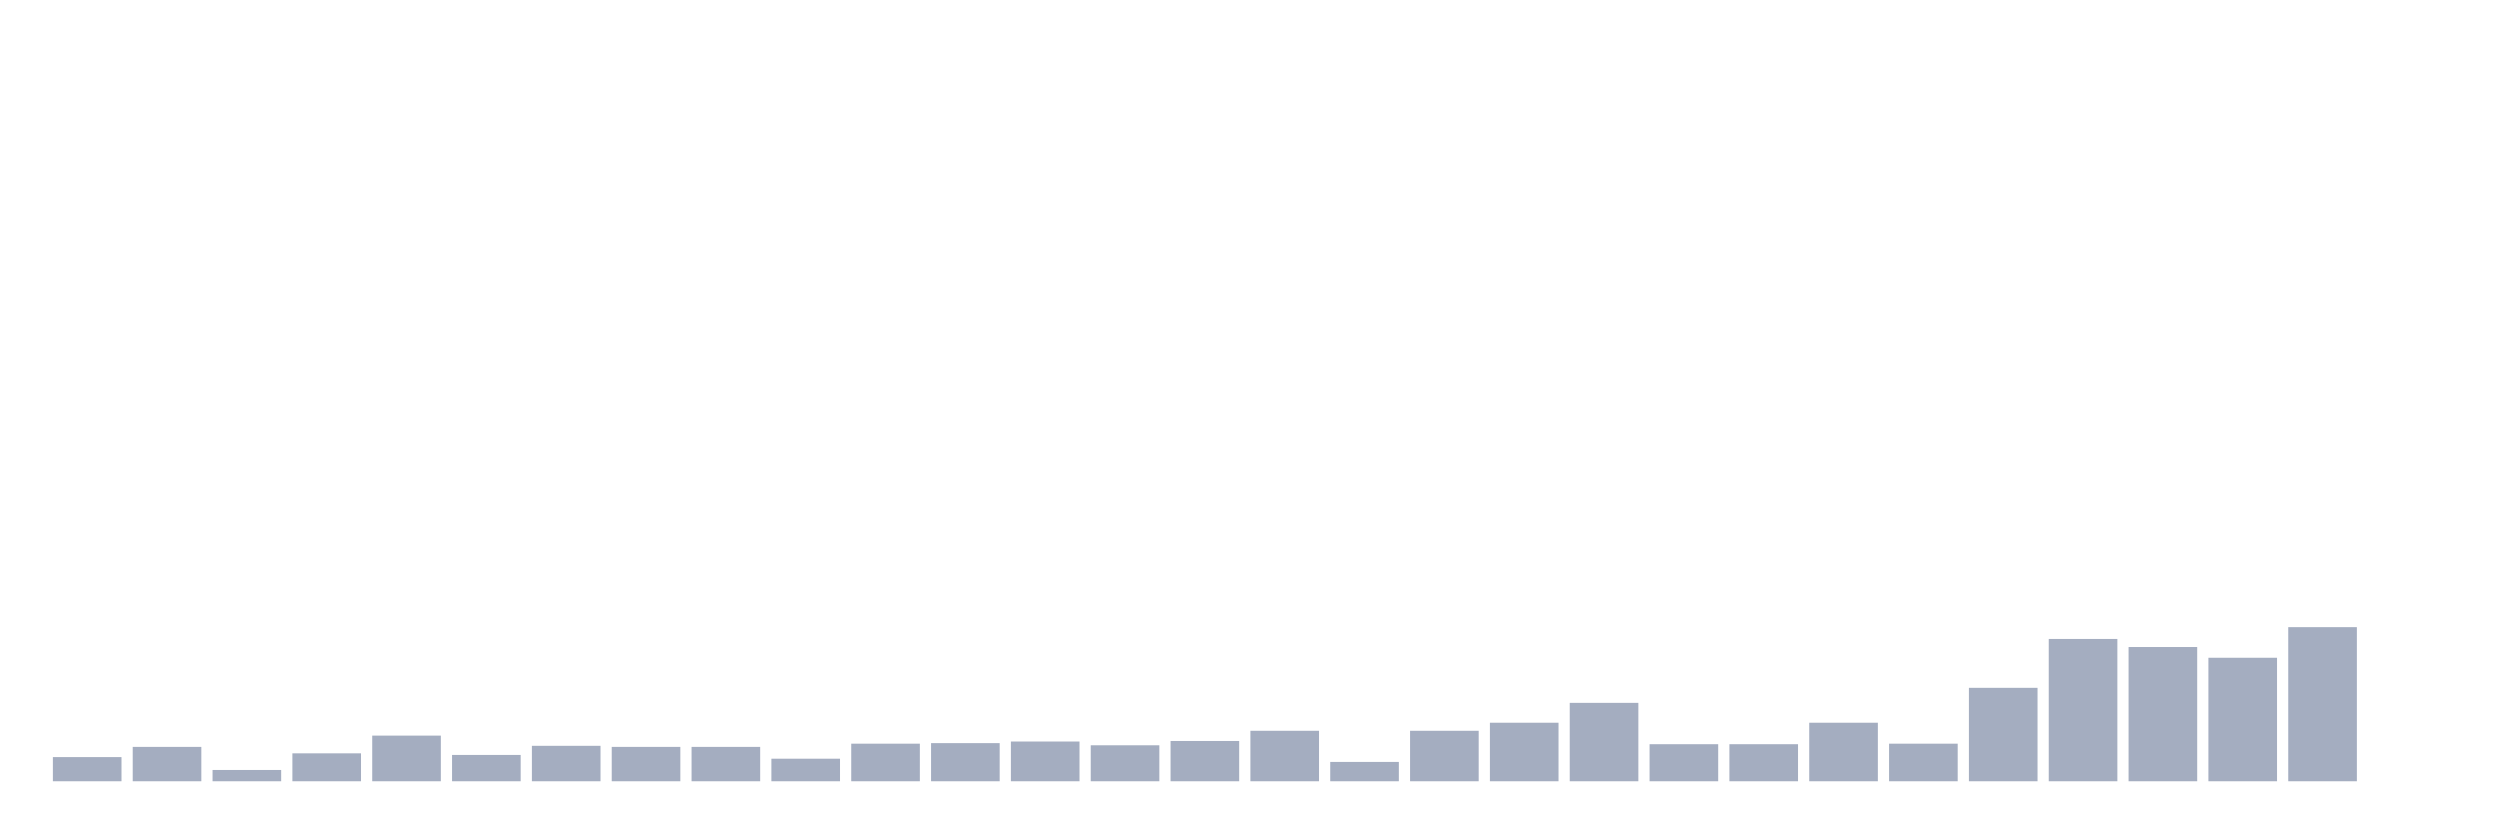 <svg xmlns="http://www.w3.org/2000/svg" viewBox="0 0 480 160"><g transform="translate(10,10)"><rect class="bar" x="0.153" width="13.175" y="135.361" height="4.639" fill="rgb(164,173,192)"></rect><rect class="bar" x="15.482" width="13.175" y="133.402" height="6.598" fill="rgb(164,173,192)"></rect><rect class="bar" x="30.81" width="13.175" y="137.835" height="2.165" fill="rgb(164,173,192)"></rect><rect class="bar" x="46.138" width="13.175" y="134.639" height="5.361" fill="rgb(164,173,192)"></rect><rect class="bar" x="61.466" width="13.175" y="131.237" height="8.763" fill="rgb(164,173,192)"></rect><rect class="bar" x="76.794" width="13.175" y="134.948" height="5.052" fill="rgb(164,173,192)"></rect><rect class="bar" x="92.123" width="13.175" y="133.196" height="6.804" fill="rgb(164,173,192)"></rect><rect class="bar" x="107.451" width="13.175" y="133.402" height="6.598" fill="rgb(164,173,192)"></rect><rect class="bar" x="122.779" width="13.175" y="133.402" height="6.598" fill="rgb(164,173,192)"></rect><rect class="bar" x="138.107" width="13.175" y="135.67" height="4.33" fill="rgb(164,173,192)"></rect><rect class="bar" x="153.436" width="13.175" y="132.784" height="7.216" fill="rgb(164,173,192)"></rect><rect class="bar" x="168.764" width="13.175" y="132.68" height="7.32" fill="rgb(164,173,192)"></rect><rect class="bar" x="184.092" width="13.175" y="132.371" height="7.629" fill="rgb(164,173,192)"></rect><rect class="bar" x="199.42" width="13.175" y="133.093" height="6.907" fill="rgb(164,173,192)"></rect><rect class="bar" x="214.748" width="13.175" y="132.268" height="7.732" fill="rgb(164,173,192)"></rect><rect class="bar" x="230.077" width="13.175" y="130.309" height="9.691" fill="rgb(164,173,192)"></rect><rect class="bar" x="245.405" width="13.175" y="136.289" height="3.711" fill="rgb(164,173,192)"></rect><rect class="bar" x="260.733" width="13.175" y="130.309" height="9.691" fill="rgb(164,173,192)"></rect><rect class="bar" x="276.061" width="13.175" y="128.763" height="11.237" fill="rgb(164,173,192)"></rect><rect class="bar" x="291.39" width="13.175" y="124.948" height="15.052" fill="rgb(164,173,192)"></rect><rect class="bar" x="306.718" width="13.175" y="132.887" height="7.113" fill="rgb(164,173,192)"></rect><rect class="bar" x="322.046" width="13.175" y="132.887" height="7.113" fill="rgb(164,173,192)"></rect><rect class="bar" x="337.374" width="13.175" y="128.763" height="11.237" fill="rgb(164,173,192)"></rect><rect class="bar" x="352.702" width="13.175" y="132.784" height="7.216" fill="rgb(164,173,192)"></rect><rect class="bar" x="368.031" width="13.175" y="122.062" height="17.938" fill="rgb(164,173,192)"></rect><rect class="bar" x="383.359" width="13.175" y="112.68" height="27.32" fill="rgb(164,173,192)"></rect><rect class="bar" x="398.687" width="13.175" y="114.227" height="25.773" fill="rgb(164,173,192)"></rect><rect class="bar" x="414.015" width="13.175" y="116.289" height="23.711" fill="rgb(164,173,192)"></rect><rect class="bar" x="429.344" width="13.175" y="110.412" height="29.588" fill="rgb(164,173,192)"></rect><rect class="bar" x="444.672" width="13.175" y="140" height="0" fill="rgb(164,173,192)"></rect></g></svg>